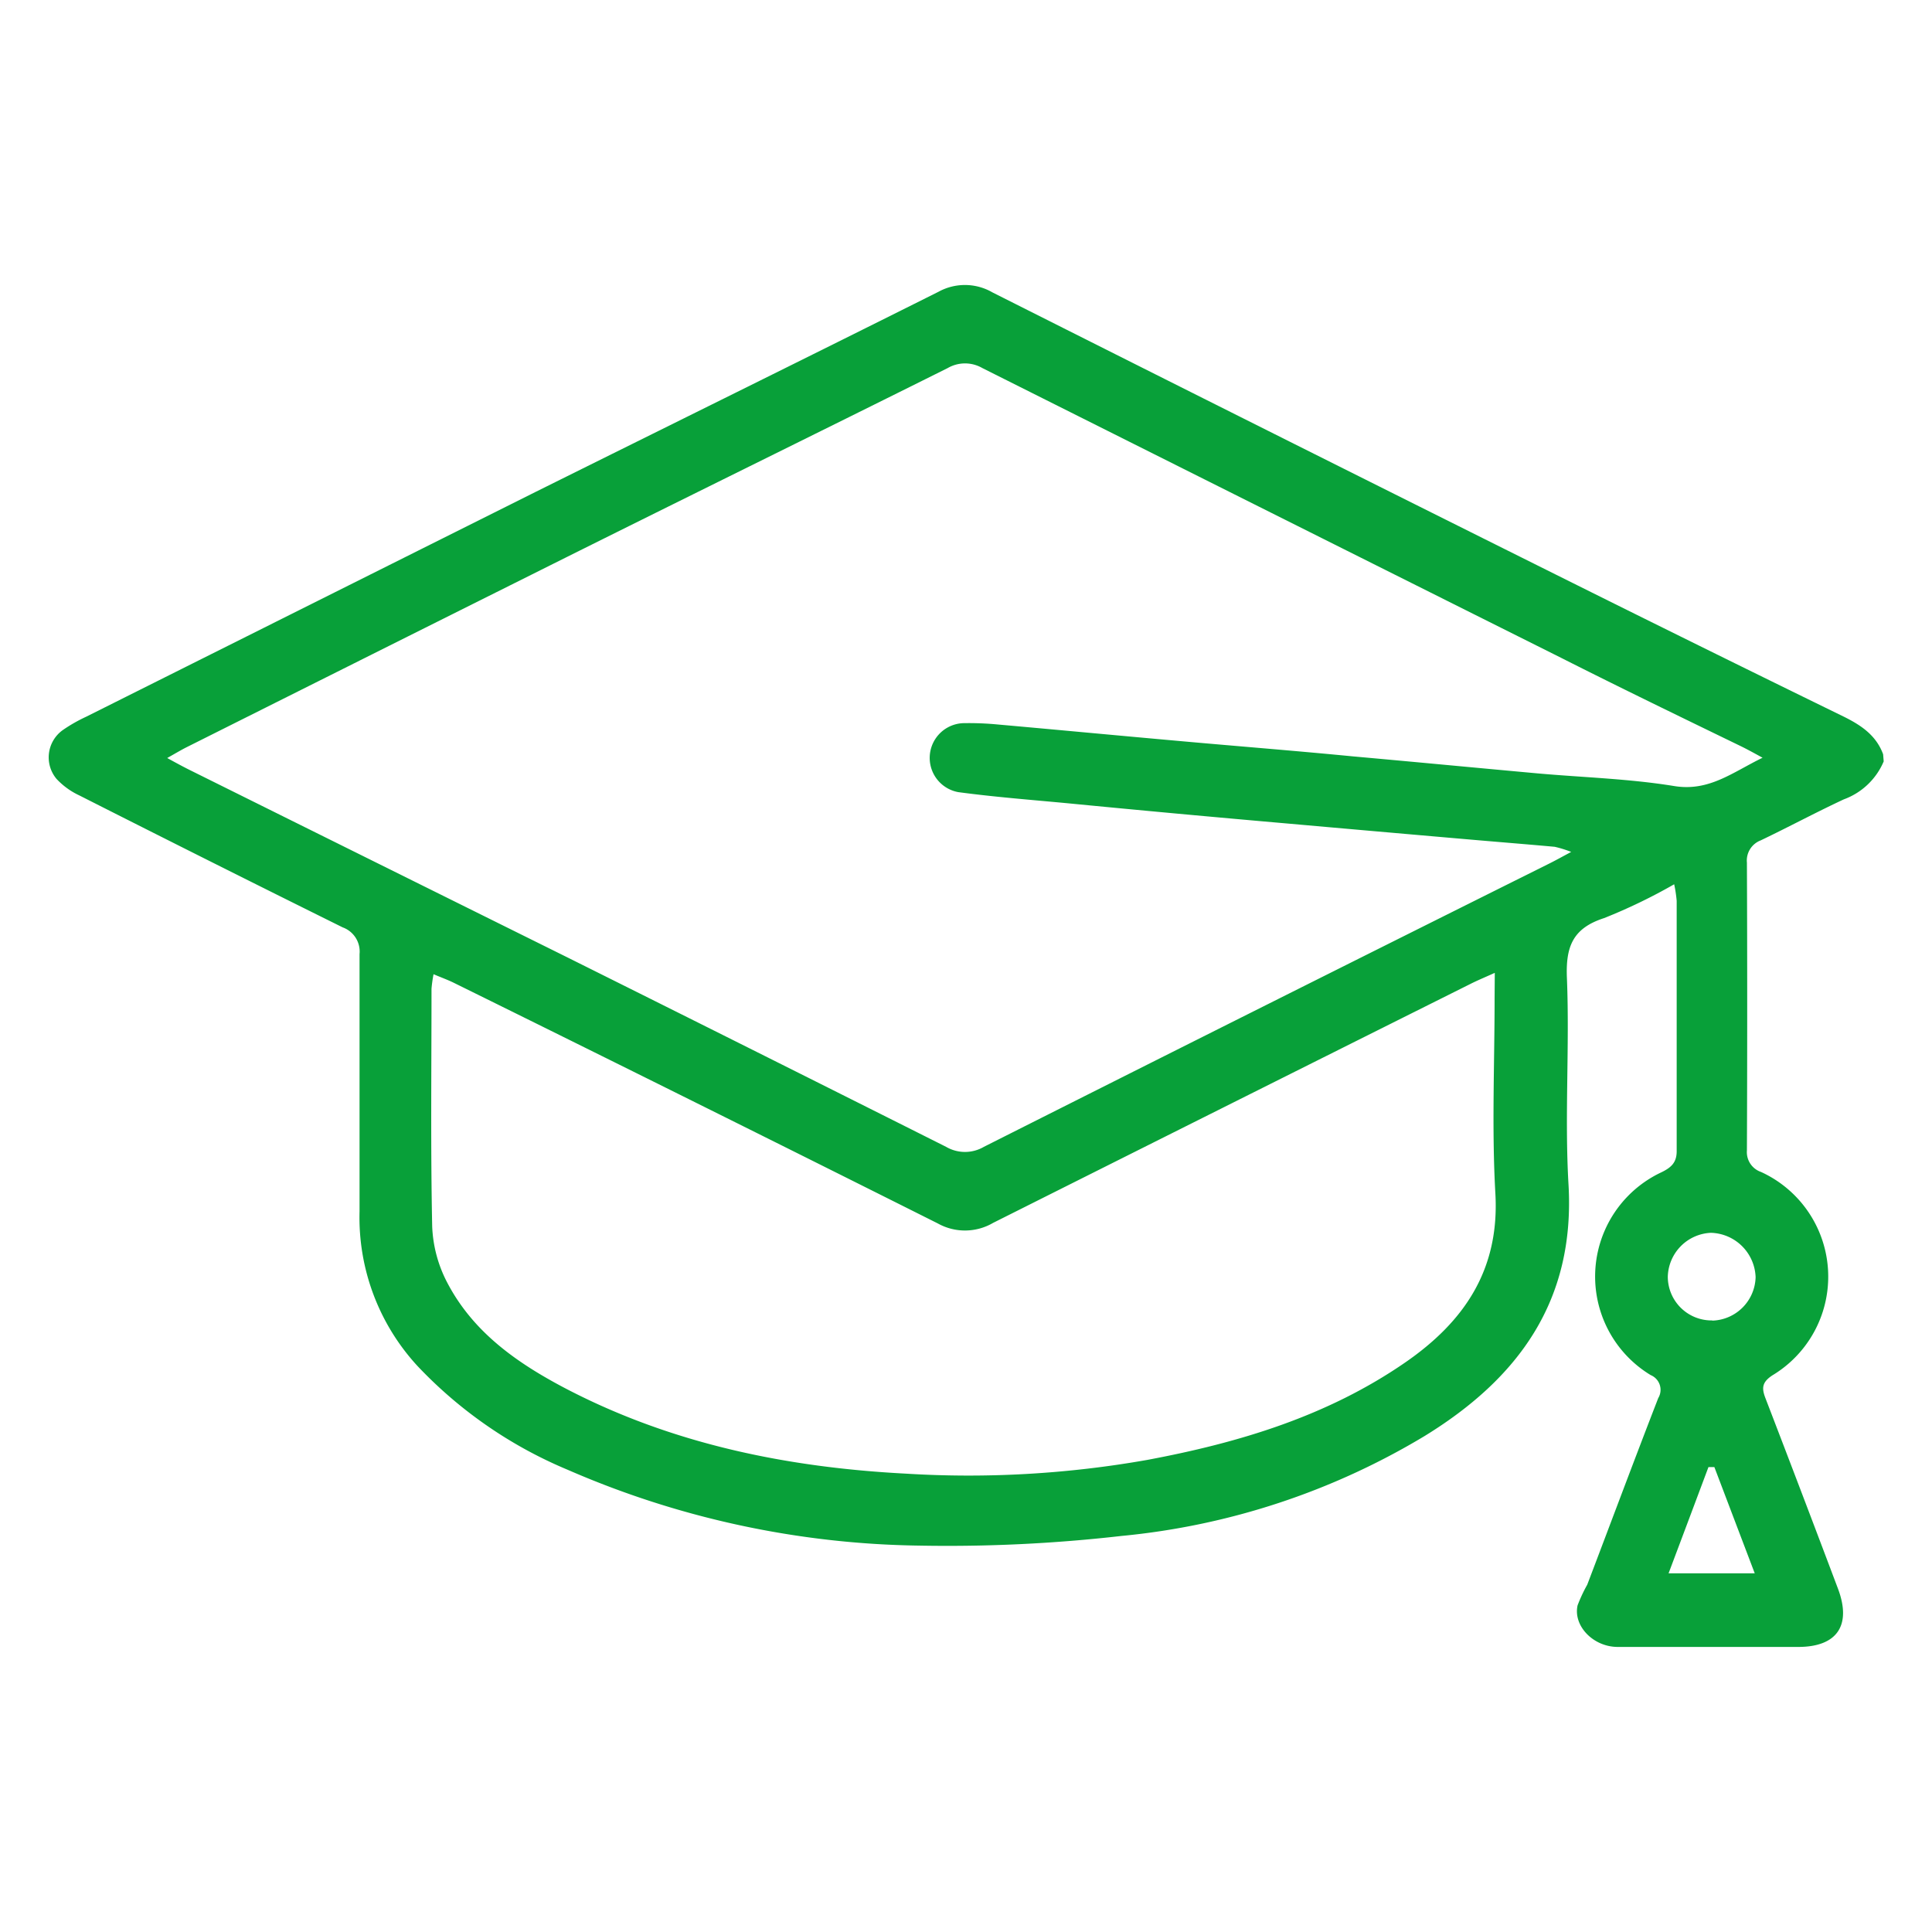 <?xml version="1.0" encoding="UTF-8"?> <svg xmlns="http://www.w3.org/2000/svg" id="Слой_1" data-name="Слой 1" viewBox="0 0 200 200"> <defs> <style>.cls-1{fill:#08a039;}</style> </defs> <path class="cls-1" d="M195,78.82a7.14,7.14,0,0,1-4.13,3.93c-2.9,1.35-5.72,2.87-8.61,4.25a2.23,2.23,0,0,0-1.42,2.3q.06,14.9,0,29.79a2.17,2.17,0,0,0,1.46,2.23,11.92,11.92,0,0,1,1.17,21.06c-1.11.73-1.1,1.36-.7,2.39q3.78,9.82,7.49,19.67c1.44,3.81-.08,6.05-4.11,6.05-6.23,0-12.45,0-18.68,0-2.54,0-4.63-2.18-4.16-4.3a15.75,15.75,0,0,1,1-2.14c2.45-6.44,4.86-12.9,7.35-19.32a1.65,1.65,0,0,0-.78-2.38,11.92,11.92,0,0,1,1.12-21c1-.49,1.57-1,1.57-2.18,0-8.64,0-17.27,0-25.91a13.69,13.69,0,0,0-.26-1.72,57,57,0,0,1-7.25,3.5c-3.29,1.06-4,3-3.85,6.29.28,7.08-.25,14.2.16,21.27.71,12.08-5.21,20.11-14.9,26.06A74.59,74.59,0,0,1,116.1,159a158.51,158.51,0,0,1-21,1,94.16,94.16,0,0,1-36.36-7.86,45.47,45.47,0,0,1-15.52-10.73,22.68,22.68,0,0,1-6-16c0-8.88,0-17.76,0-26.64A2.66,2.66,0,0,0,35.47,96Q21.81,89.23,8.21,82.34a7.65,7.65,0,0,1-2.36-1.71,3.47,3.47,0,0,1,.66-5.06,16.19,16.19,0,0,1,2.4-1.37Q32.19,62.55,55.49,50.9C69.37,44,83.29,37.14,97.16,30.2a5.69,5.69,0,0,1,5.58.07Q131.86,44.93,161,59.45q14.88,7.42,29.81,14.71c1.83.9,3.4,1.94,4.13,3.92ZM17.31,78.47c1,.55,1.65.9,2.29,1.22q19.67,9.77,39.34,19.52,19.5,9.72,39,19.51a3.88,3.88,0,0,0,3.91,0Q131.07,104,160.39,89.39c.64-.32,1.27-.67,2.26-1.2a11.76,11.76,0,0,0-1.71-.53c-3.19-.29-6.38-.54-9.56-.82q-9-.78-18-1.58-11.49-1-23-2.12c-3.73-.35-7.47-.64-11.19-1.14a3.6,3.6,0,0,1,.61-7.14,31.51,31.51,0,0,1,3.5.14c6.31.56,12.62,1.16,18.92,1.72,6,.54,11.89,1,17.83,1.58,6.37.57,12.74,1.18,19.11,1.76,4.72.42,9.48.55,14.14,1.31,3.61.59,6-1.39,9.16-2.93-1-.55-1.66-.91-2.3-1.22-6.18-3-12.38-6-18.55-9.12q-30-15-59.92-30a3.58,3.58,0,0,0-3.58,0C84.11,45.08,70,52,56,59Q37.66,68.16,19.34,77.34C18.8,77.61,18.28,77.92,17.31,78.47Zm137.43,22.24c-1.14.51-1.86.81-2.55,1.16q-24.7,12.34-49.38,24.72a5.77,5.77,0,0,1-5.73.06q-25-12.53-50.1-24.91c-.63-.31-1.3-.55-2.1-.89a14.52,14.52,0,0,0-.21,1.5c0,8.2-.1,16.4.07,24.6a13.64,13.64,0,0,0,1.55,5.81c2.69,5.16,7.23,8.34,12.31,11,11,5.73,22.9,8.15,35.16,8.79a106.06,106.06,0,0,0,25-1.42c9.51-1.78,18.65-4.53,26.71-10.09,6.1-4.21,9.78-9.6,9.33-17.49-.38-6.7-.08-13.44-.08-20.16Zm22.51,36a4.62,4.62,0,0,0,4.49-4.5,4.76,4.76,0,0,0-4.63-4.59,4.67,4.67,0,0,0-4.46,4.55A4.53,4.53,0,0,0,177.25,136.69Zm.22,15.16h-.61c-1.36,3.63-2.72,7.26-4.13,11h8.92Z"></path> </svg> 